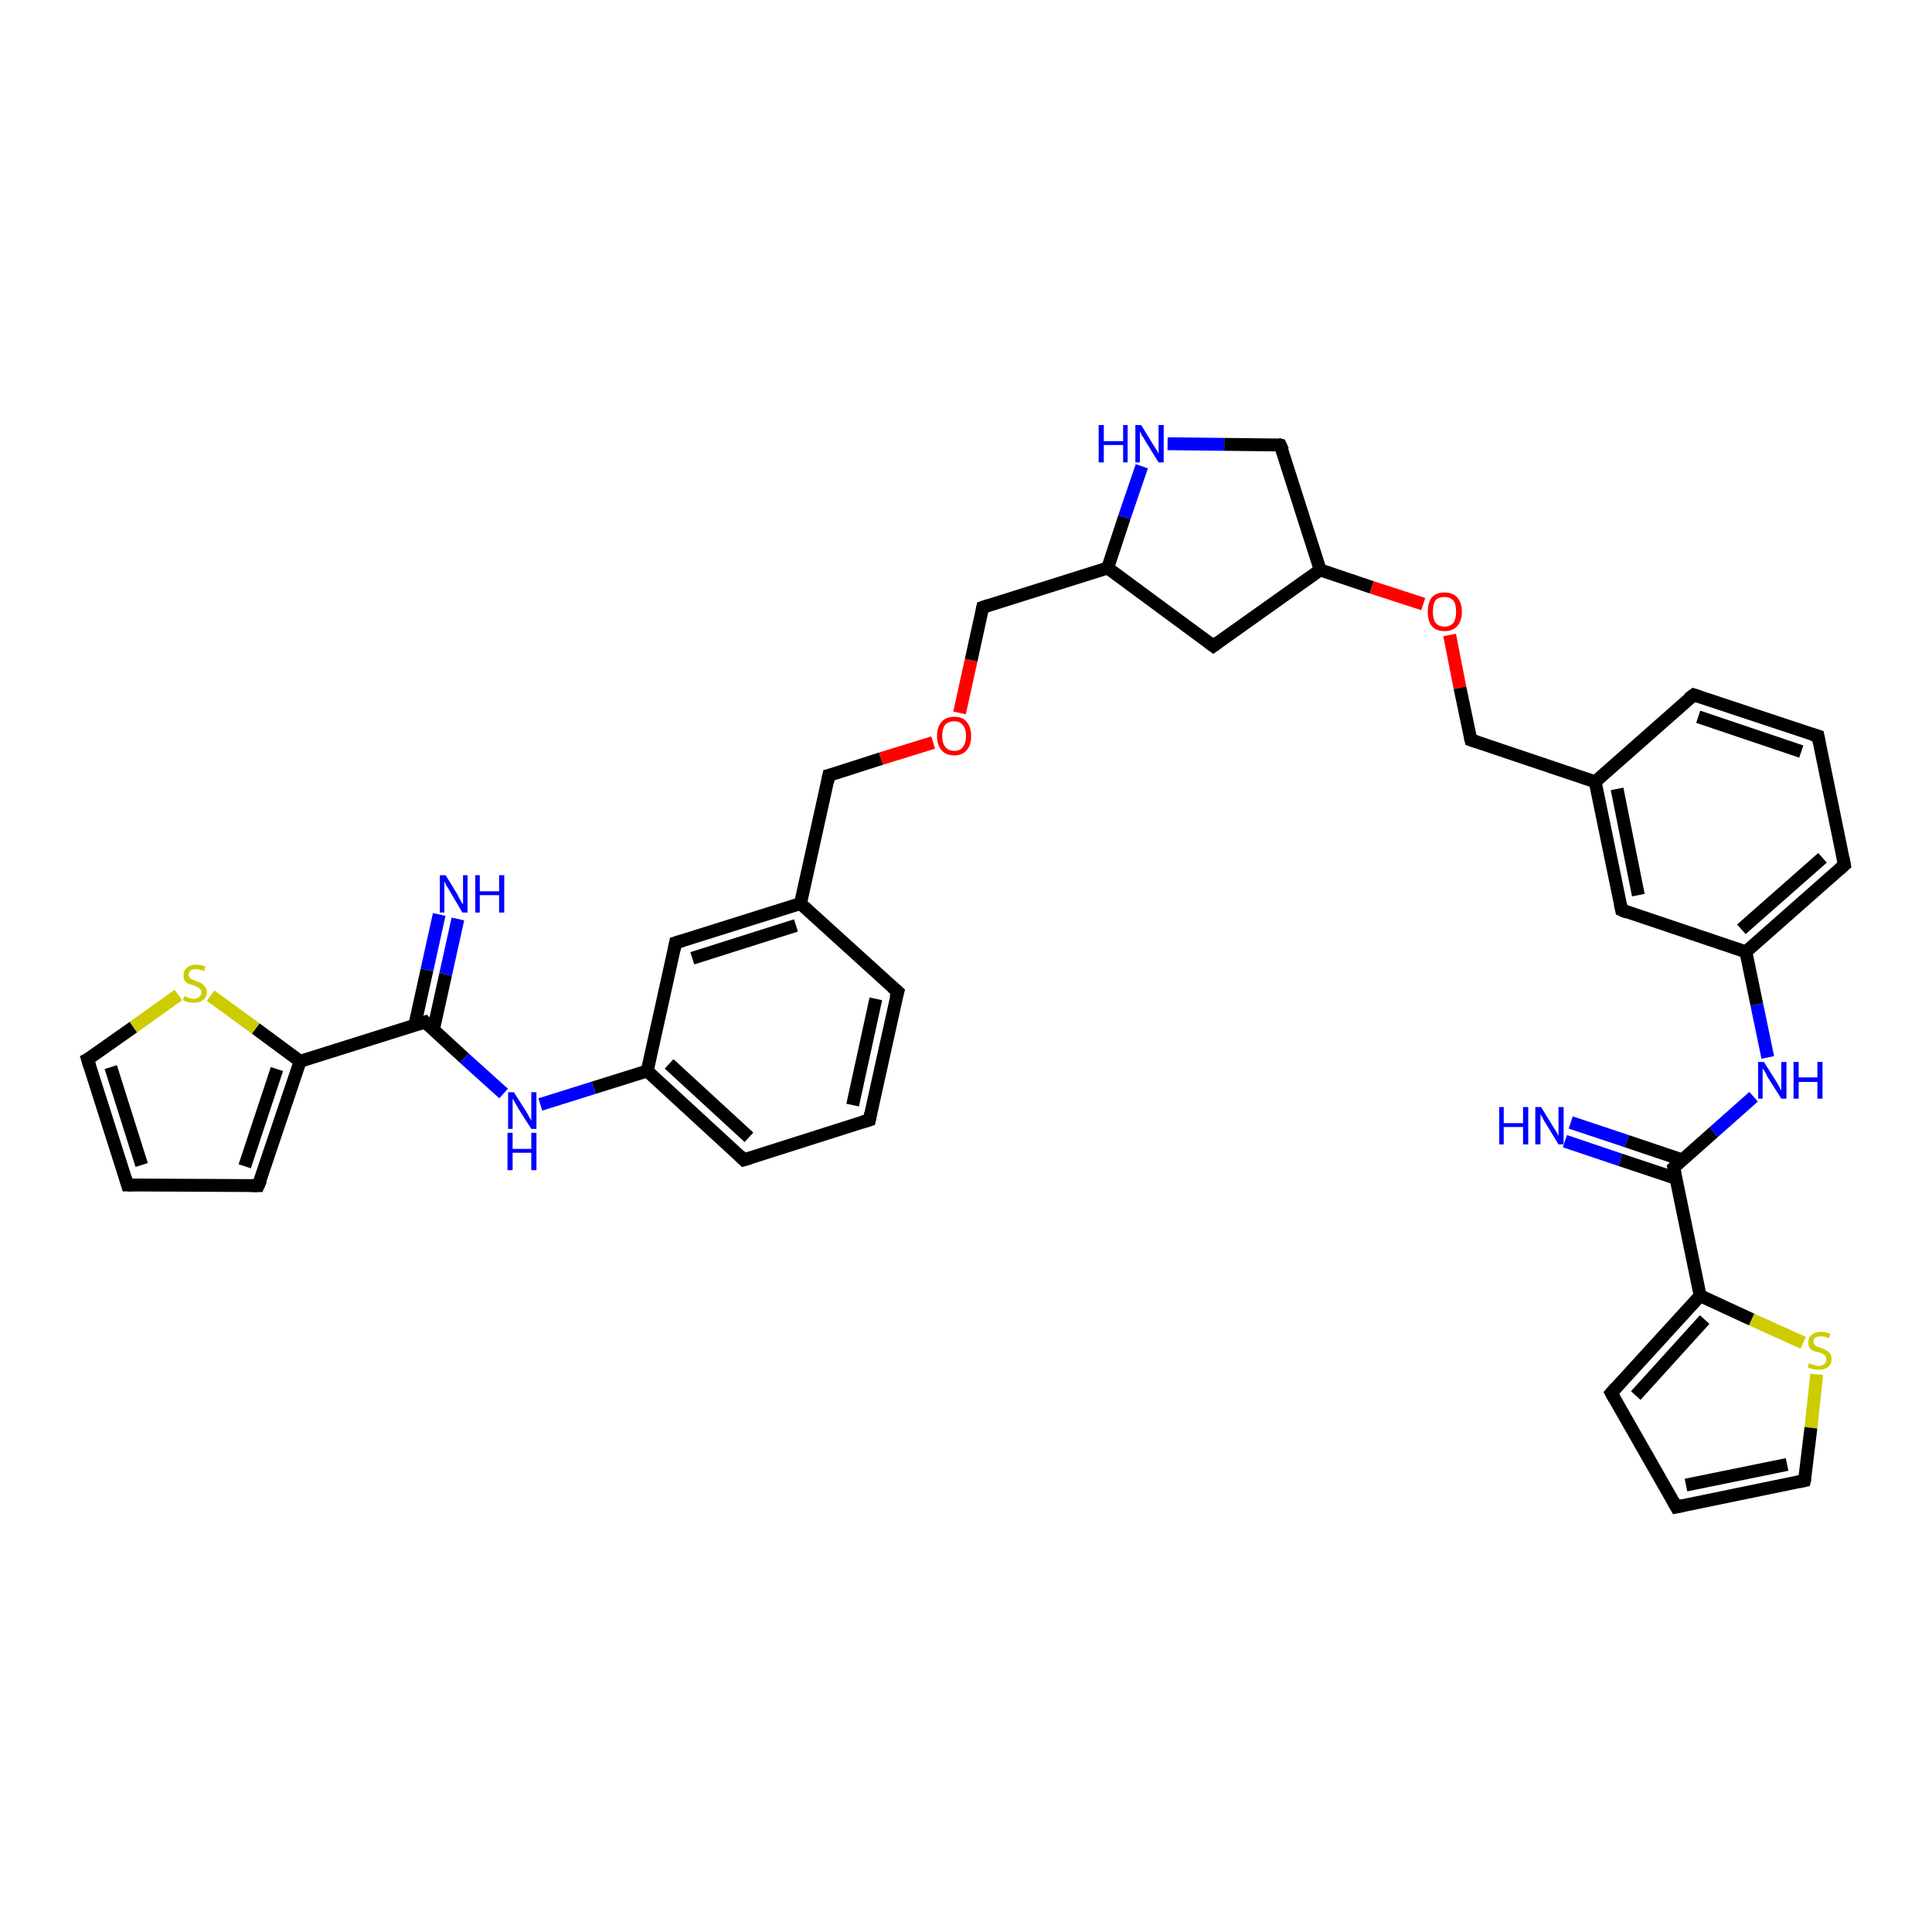 <?xml version='1.0' encoding='iso-8859-1'?>
<svg version='1.1' baseProfile='full'
              xmlns='http://www.w3.org/2000/svg'
                      xmlns:rdkit='http://www.rdkit.org/xml'
                      xmlns:xlink='http://www.w3.org/1999/xlink'
                  xml:space='preserve'
width='300px' height='300px' viewBox='0 0 300 300'>
<!-- END OF HEADER -->
<rect style='opacity:1.0;fill:#FFFFFF;stroke:none' width='300.0' height='300.0' x='0.0' y='0.0'> </rect>
<path class='bond-0 atom-0 atom-1' d='M 27.7,154.5 L 20.7,159.5' style='fill:none;fill-rule:evenodd;stroke:#CCCC00;stroke-width:2.0px;stroke-linecap:butt;stroke-linejoin:miter;stroke-opacity:1' />
<path class='bond-0 atom-0 atom-1' d='M 20.7,159.5 L 13.6,164.5' style='fill:none;fill-rule:evenodd;stroke:#000000;stroke-width:2.0px;stroke-linecap:butt;stroke-linejoin:miter;stroke-opacity:1' />
<path class='bond-1 atom-1 atom-2' d='M 13.6,164.5 L 19.8,184.0' style='fill:none;fill-rule:evenodd;stroke:#000000;stroke-width:2.0px;stroke-linecap:butt;stroke-linejoin:miter;stroke-opacity:1' />
<path class='bond-1 atom-1 atom-2' d='M 17.2,165.7 L 22.0,180.9' style='fill:none;fill-rule:evenodd;stroke:#000000;stroke-width:2.0px;stroke-linecap:butt;stroke-linejoin:miter;stroke-opacity:1' />
<path class='bond-2 atom-2 atom-3' d='M 19.8,184.0 L 40.1,184.1' style='fill:none;fill-rule:evenodd;stroke:#000000;stroke-width:2.0px;stroke-linecap:butt;stroke-linejoin:miter;stroke-opacity:1' />
<path class='bond-3 atom-3 atom-4' d='M 40.1,184.1 L 46.6,164.8' style='fill:none;fill-rule:evenodd;stroke:#000000;stroke-width:2.0px;stroke-linecap:butt;stroke-linejoin:miter;stroke-opacity:1' />
<path class='bond-3 atom-3 atom-4' d='M 38.0,181.1 L 43.0,166.0' style='fill:none;fill-rule:evenodd;stroke:#000000;stroke-width:2.0px;stroke-linecap:butt;stroke-linejoin:miter;stroke-opacity:1' />
<path class='bond-4 atom-4 atom-5' d='M 46.6,164.8 L 66.0,158.7' style='fill:none;fill-rule:evenodd;stroke:#000000;stroke-width:2.0px;stroke-linecap:butt;stroke-linejoin:miter;stroke-opacity:1' />
<path class='bond-5 atom-5 atom-6' d='M 67.3,159.9 L 69.2,151.3' style='fill:none;fill-rule:evenodd;stroke:#000000;stroke-width:2.0px;stroke-linecap:butt;stroke-linejoin:miter;stroke-opacity:1' />
<path class='bond-5 atom-5 atom-6' d='M 69.2,151.3 L 71.1,142.7' style='fill:none;fill-rule:evenodd;stroke:#0000FF;stroke-width:2.0px;stroke-linecap:butt;stroke-linejoin:miter;stroke-opacity:1' />
<path class='bond-5 atom-5 atom-6' d='M 64.4,159.2 L 66.3,150.6' style='fill:none;fill-rule:evenodd;stroke:#000000;stroke-width:2.0px;stroke-linecap:butt;stroke-linejoin:miter;stroke-opacity:1' />
<path class='bond-5 atom-5 atom-6' d='M 66.3,150.6 L 68.2,142.0' style='fill:none;fill-rule:evenodd;stroke:#0000FF;stroke-width:2.0px;stroke-linecap:butt;stroke-linejoin:miter;stroke-opacity:1' />
<path class='bond-6 atom-5 atom-7' d='M 66.0,158.7 L 72.1,164.3' style='fill:none;fill-rule:evenodd;stroke:#000000;stroke-width:2.0px;stroke-linecap:butt;stroke-linejoin:miter;stroke-opacity:1' />
<path class='bond-6 atom-5 atom-7' d='M 72.1,164.3 L 78.2,169.8' style='fill:none;fill-rule:evenodd;stroke:#0000FF;stroke-width:2.0px;stroke-linecap:butt;stroke-linejoin:miter;stroke-opacity:1' />
<path class='bond-7 atom-7 atom-8' d='M 83.9,171.5 L 92.2,168.9' style='fill:none;fill-rule:evenodd;stroke:#0000FF;stroke-width:2.0px;stroke-linecap:butt;stroke-linejoin:miter;stroke-opacity:1' />
<path class='bond-7 atom-7 atom-8' d='M 92.2,168.9 L 100.5,166.3' style='fill:none;fill-rule:evenodd;stroke:#000000;stroke-width:2.0px;stroke-linecap:butt;stroke-linejoin:miter;stroke-opacity:1' />
<path class='bond-8 atom-8 atom-9' d='M 100.5,166.3 L 115.5,180.1' style='fill:none;fill-rule:evenodd;stroke:#000000;stroke-width:2.0px;stroke-linecap:butt;stroke-linejoin:miter;stroke-opacity:1' />
<path class='bond-8 atom-8 atom-9' d='M 103.9,165.2 L 116.3,176.6' style='fill:none;fill-rule:evenodd;stroke:#000000;stroke-width:2.0px;stroke-linecap:butt;stroke-linejoin:miter;stroke-opacity:1' />
<path class='bond-9 atom-9 atom-10' d='M 115.5,180.1 L 135.0,173.9' style='fill:none;fill-rule:evenodd;stroke:#000000;stroke-width:2.0px;stroke-linecap:butt;stroke-linejoin:miter;stroke-opacity:1' />
<path class='bond-10 atom-10 atom-11' d='M 135.0,173.9 L 139.4,154.0' style='fill:none;fill-rule:evenodd;stroke:#000000;stroke-width:2.0px;stroke-linecap:butt;stroke-linejoin:miter;stroke-opacity:1' />
<path class='bond-10 atom-10 atom-11' d='M 132.4,171.6 L 136.0,155.1' style='fill:none;fill-rule:evenodd;stroke:#000000;stroke-width:2.0px;stroke-linecap:butt;stroke-linejoin:miter;stroke-opacity:1' />
<path class='bond-11 atom-11 atom-12' d='M 139.4,154.0 L 124.3,140.3' style='fill:none;fill-rule:evenodd;stroke:#000000;stroke-width:2.0px;stroke-linecap:butt;stroke-linejoin:miter;stroke-opacity:1' />
<path class='bond-12 atom-12 atom-13' d='M 124.3,140.3 L 104.9,146.4' style='fill:none;fill-rule:evenodd;stroke:#000000;stroke-width:2.0px;stroke-linecap:butt;stroke-linejoin:miter;stroke-opacity:1' />
<path class='bond-12 atom-12 atom-13' d='M 123.6,143.7 L 107.5,148.8' style='fill:none;fill-rule:evenodd;stroke:#000000;stroke-width:2.0px;stroke-linecap:butt;stroke-linejoin:miter;stroke-opacity:1' />
<path class='bond-13 atom-12 atom-14' d='M 124.3,140.3 L 128.7,120.4' style='fill:none;fill-rule:evenodd;stroke:#000000;stroke-width:2.0px;stroke-linecap:butt;stroke-linejoin:miter;stroke-opacity:1' />
<path class='bond-14 atom-14 atom-15' d='M 128.7,120.4 L 136.8,117.8' style='fill:none;fill-rule:evenodd;stroke:#000000;stroke-width:2.0px;stroke-linecap:butt;stroke-linejoin:miter;stroke-opacity:1' />
<path class='bond-14 atom-14 atom-15' d='M 136.8,117.8 L 144.9,115.3' style='fill:none;fill-rule:evenodd;stroke:#FF0000;stroke-width:2.0px;stroke-linecap:butt;stroke-linejoin:miter;stroke-opacity:1' />
<path class='bond-15 atom-15 atom-16' d='M 149.0,110.7 L 150.8,102.5' style='fill:none;fill-rule:evenodd;stroke:#FF0000;stroke-width:2.0px;stroke-linecap:butt;stroke-linejoin:miter;stroke-opacity:1' />
<path class='bond-15 atom-15 atom-16' d='M 150.8,102.5 L 152.6,94.3' style='fill:none;fill-rule:evenodd;stroke:#000000;stroke-width:2.0px;stroke-linecap:butt;stroke-linejoin:miter;stroke-opacity:1' />
<path class='bond-16 atom-16 atom-17' d='M 152.6,94.3 L 172.0,88.2' style='fill:none;fill-rule:evenodd;stroke:#000000;stroke-width:2.0px;stroke-linecap:butt;stroke-linejoin:miter;stroke-opacity:1' />
<path class='bond-17 atom-17 atom-18' d='M 172.0,88.2 L 174.6,80.3' style='fill:none;fill-rule:evenodd;stroke:#000000;stroke-width:2.0px;stroke-linecap:butt;stroke-linejoin:miter;stroke-opacity:1' />
<path class='bond-17 atom-17 atom-18' d='M 174.6,80.3 L 177.3,72.4' style='fill:none;fill-rule:evenodd;stroke:#0000FF;stroke-width:2.0px;stroke-linecap:butt;stroke-linejoin:miter;stroke-opacity:1' />
<path class='bond-18 atom-18 atom-19' d='M 181.3,68.9 L 190.1,69.0' style='fill:none;fill-rule:evenodd;stroke:#0000FF;stroke-width:2.0px;stroke-linecap:butt;stroke-linejoin:miter;stroke-opacity:1' />
<path class='bond-18 atom-18 atom-19' d='M 190.1,69.0 L 198.8,69.1' style='fill:none;fill-rule:evenodd;stroke:#000000;stroke-width:2.0px;stroke-linecap:butt;stroke-linejoin:miter;stroke-opacity:1' />
<path class='bond-19 atom-19 atom-20' d='M 198.8,69.1 L 205.0,88.5' style='fill:none;fill-rule:evenodd;stroke:#000000;stroke-width:2.0px;stroke-linecap:butt;stroke-linejoin:miter;stroke-opacity:1' />
<path class='bond-20 atom-20 atom-21' d='M 205.0,88.5 L 213.0,91.2' style='fill:none;fill-rule:evenodd;stroke:#000000;stroke-width:2.0px;stroke-linecap:butt;stroke-linejoin:miter;stroke-opacity:1' />
<path class='bond-20 atom-20 atom-21' d='M 213.0,91.2 L 221.0,93.8' style='fill:none;fill-rule:evenodd;stroke:#FF0000;stroke-width:2.0px;stroke-linecap:butt;stroke-linejoin:miter;stroke-opacity:1' />
<path class='bond-21 atom-21 atom-22' d='M 225.1,98.6 L 226.7,106.8' style='fill:none;fill-rule:evenodd;stroke:#FF0000;stroke-width:2.0px;stroke-linecap:butt;stroke-linejoin:miter;stroke-opacity:1' />
<path class='bond-21 atom-21 atom-22' d='M 226.7,106.8 L 228.4,114.9' style='fill:none;fill-rule:evenodd;stroke:#000000;stroke-width:2.0px;stroke-linecap:butt;stroke-linejoin:miter;stroke-opacity:1' />
<path class='bond-22 atom-22 atom-23' d='M 228.4,114.9 L 247.7,121.4' style='fill:none;fill-rule:evenodd;stroke:#000000;stroke-width:2.0px;stroke-linecap:butt;stroke-linejoin:miter;stroke-opacity:1' />
<path class='bond-23 atom-23 atom-24' d='M 247.7,121.4 L 251.8,141.3' style='fill:none;fill-rule:evenodd;stroke:#000000;stroke-width:2.0px;stroke-linecap:butt;stroke-linejoin:miter;stroke-opacity:1' />
<path class='bond-23 atom-23 atom-24' d='M 251.1,122.5 L 254.4,139.0' style='fill:none;fill-rule:evenodd;stroke:#000000;stroke-width:2.0px;stroke-linecap:butt;stroke-linejoin:miter;stroke-opacity:1' />
<path class='bond-24 atom-24 atom-25' d='M 251.8,141.3 L 271.1,147.8' style='fill:none;fill-rule:evenodd;stroke:#000000;stroke-width:2.0px;stroke-linecap:butt;stroke-linejoin:miter;stroke-opacity:1' />
<path class='bond-25 atom-25 atom-26' d='M 271.1,147.8 L 286.4,134.3' style='fill:none;fill-rule:evenodd;stroke:#000000;stroke-width:2.0px;stroke-linecap:butt;stroke-linejoin:miter;stroke-opacity:1' />
<path class='bond-25 atom-25 atom-26' d='M 270.4,144.3 L 283.0,133.2' style='fill:none;fill-rule:evenodd;stroke:#000000;stroke-width:2.0px;stroke-linecap:butt;stroke-linejoin:miter;stroke-opacity:1' />
<path class='bond-26 atom-26 atom-27' d='M 286.4,134.3 L 282.3,114.3' style='fill:none;fill-rule:evenodd;stroke:#000000;stroke-width:2.0px;stroke-linecap:butt;stroke-linejoin:miter;stroke-opacity:1' />
<path class='bond-27 atom-27 atom-28' d='M 282.3,114.3 L 263.0,107.9' style='fill:none;fill-rule:evenodd;stroke:#000000;stroke-width:2.0px;stroke-linecap:butt;stroke-linejoin:miter;stroke-opacity:1' />
<path class='bond-27 atom-27 atom-28' d='M 279.7,116.7 L 263.7,111.3' style='fill:none;fill-rule:evenodd;stroke:#000000;stroke-width:2.0px;stroke-linecap:butt;stroke-linejoin:miter;stroke-opacity:1' />
<path class='bond-28 atom-25 atom-29' d='M 271.1,147.8 L 272.8,156.0' style='fill:none;fill-rule:evenodd;stroke:#000000;stroke-width:2.0px;stroke-linecap:butt;stroke-linejoin:miter;stroke-opacity:1' />
<path class='bond-28 atom-25 atom-29' d='M 272.8,156.0 L 274.5,164.2' style='fill:none;fill-rule:evenodd;stroke:#0000FF;stroke-width:2.0px;stroke-linecap:butt;stroke-linejoin:miter;stroke-opacity:1' />
<path class='bond-29 atom-29 atom-30' d='M 272.3,170.3 L 266.1,175.8' style='fill:none;fill-rule:evenodd;stroke:#0000FF;stroke-width:2.0px;stroke-linecap:butt;stroke-linejoin:miter;stroke-opacity:1' />
<path class='bond-29 atom-29 atom-30' d='M 266.1,175.8 L 259.9,181.3' style='fill:none;fill-rule:evenodd;stroke:#000000;stroke-width:2.0px;stroke-linecap:butt;stroke-linejoin:miter;stroke-opacity:1' />
<path class='bond-30 atom-30 atom-31' d='M 261.2,180.1 L 252.6,177.2' style='fill:none;fill-rule:evenodd;stroke:#000000;stroke-width:2.0px;stroke-linecap:butt;stroke-linejoin:miter;stroke-opacity:1' />
<path class='bond-30 atom-30 atom-31' d='M 252.6,177.2 L 243.9,174.3' style='fill:none;fill-rule:evenodd;stroke:#0000FF;stroke-width:2.0px;stroke-linecap:butt;stroke-linejoin:miter;stroke-opacity:1' />
<path class='bond-30 atom-30 atom-31' d='M 260.3,183.0 L 251.6,180.1' style='fill:none;fill-rule:evenodd;stroke:#000000;stroke-width:2.0px;stroke-linecap:butt;stroke-linejoin:miter;stroke-opacity:1' />
<path class='bond-30 atom-30 atom-31' d='M 251.6,180.1 L 243.0,177.2' style='fill:none;fill-rule:evenodd;stroke:#0000FF;stroke-width:2.0px;stroke-linecap:butt;stroke-linejoin:miter;stroke-opacity:1' />
<path class='bond-31 atom-30 atom-32' d='M 259.9,181.3 L 264.0,201.2' style='fill:none;fill-rule:evenodd;stroke:#000000;stroke-width:2.0px;stroke-linecap:butt;stroke-linejoin:miter;stroke-opacity:1' />
<path class='bond-32 atom-32 atom-33' d='M 264.0,201.2 L 272.0,204.9' style='fill:none;fill-rule:evenodd;stroke:#000000;stroke-width:2.0px;stroke-linecap:butt;stroke-linejoin:miter;stroke-opacity:1' />
<path class='bond-32 atom-32 atom-33' d='M 272.0,204.9 L 280.0,208.5' style='fill:none;fill-rule:evenodd;stroke:#CCCC00;stroke-width:2.0px;stroke-linecap:butt;stroke-linejoin:miter;stroke-opacity:1' />
<path class='bond-33 atom-33 atom-34' d='M 282.1,213.4 L 281.2,221.7' style='fill:none;fill-rule:evenodd;stroke:#CCCC00;stroke-width:2.0px;stroke-linecap:butt;stroke-linejoin:miter;stroke-opacity:1' />
<path class='bond-33 atom-33 atom-34' d='M 281.2,221.7 L 280.2,229.9' style='fill:none;fill-rule:evenodd;stroke:#000000;stroke-width:2.0px;stroke-linecap:butt;stroke-linejoin:miter;stroke-opacity:1' />
<path class='bond-34 atom-34 atom-35' d='M 280.2,229.9 L 260.3,234.0' style='fill:none;fill-rule:evenodd;stroke:#000000;stroke-width:2.0px;stroke-linecap:butt;stroke-linejoin:miter;stroke-opacity:1' />
<path class='bond-34 atom-34 atom-35' d='M 277.5,227.4 L 261.8,230.6' style='fill:none;fill-rule:evenodd;stroke:#000000;stroke-width:2.0px;stroke-linecap:butt;stroke-linejoin:miter;stroke-opacity:1' />
<path class='bond-35 atom-35 atom-36' d='M 260.3,234.0 L 250.2,216.3' style='fill:none;fill-rule:evenodd;stroke:#000000;stroke-width:2.0px;stroke-linecap:butt;stroke-linejoin:miter;stroke-opacity:1' />
<path class='bond-36 atom-20 atom-37' d='M 205.0,88.5 L 188.4,100.3' style='fill:none;fill-rule:evenodd;stroke:#000000;stroke-width:2.0px;stroke-linecap:butt;stroke-linejoin:miter;stroke-opacity:1' />
<path class='bond-37 atom-4 atom-0' d='M 46.6,164.8 L 39.7,159.7' style='fill:none;fill-rule:evenodd;stroke:#000000;stroke-width:2.0px;stroke-linecap:butt;stroke-linejoin:miter;stroke-opacity:1' />
<path class='bond-37 atom-4 atom-0' d='M 39.7,159.7 L 32.7,154.6' style='fill:none;fill-rule:evenodd;stroke:#CCCC00;stroke-width:2.0px;stroke-linecap:butt;stroke-linejoin:miter;stroke-opacity:1' />
<path class='bond-38 atom-13 atom-8' d='M 104.9,146.4 L 100.5,166.3' style='fill:none;fill-rule:evenodd;stroke:#000000;stroke-width:2.0px;stroke-linecap:butt;stroke-linejoin:miter;stroke-opacity:1' />
<path class='bond-39 atom-28 atom-23' d='M 263.0,107.9 L 247.7,121.4' style='fill:none;fill-rule:evenodd;stroke:#000000;stroke-width:2.0px;stroke-linecap:butt;stroke-linejoin:miter;stroke-opacity:1' />
<path class='bond-40 atom-36 atom-32' d='M 250.2,216.3 L 264.0,201.2' style='fill:none;fill-rule:evenodd;stroke:#000000;stroke-width:2.0px;stroke-linecap:butt;stroke-linejoin:miter;stroke-opacity:1' />
<path class='bond-40 atom-36 atom-32' d='M 254.0,216.7 L 264.7,204.9' style='fill:none;fill-rule:evenodd;stroke:#000000;stroke-width:2.0px;stroke-linecap:butt;stroke-linejoin:miter;stroke-opacity:1' />
<path class='bond-41 atom-37 atom-17' d='M 188.4,100.3 L 172.0,88.2' style='fill:none;fill-rule:evenodd;stroke:#000000;stroke-width:2.0px;stroke-linecap:butt;stroke-linejoin:miter;stroke-opacity:1' />
<path d='M 14.0,164.3 L 13.6,164.5 L 13.9,165.5' style='fill:none;stroke:#000000;stroke-width:2.0px;stroke-linecap:butt;stroke-linejoin:miter;stroke-opacity:1;' />
<path d='M 19.5,183.0 L 19.8,184.0 L 20.8,184.0' style='fill:none;stroke:#000000;stroke-width:2.0px;stroke-linecap:butt;stroke-linejoin:miter;stroke-opacity:1;' />
<path d='M 39.1,184.1 L 40.1,184.1 L 40.5,183.2' style='fill:none;stroke:#000000;stroke-width:2.0px;stroke-linecap:butt;stroke-linejoin:miter;stroke-opacity:1;' />
<path d='M 65.1,159.0 L 66.0,158.7 L 66.3,159.0' style='fill:none;stroke:#000000;stroke-width:2.0px;stroke-linecap:butt;stroke-linejoin:miter;stroke-opacity:1;' />
<path d='M 114.8,179.4 L 115.5,180.1 L 116.5,179.8' style='fill:none;stroke:#000000;stroke-width:2.0px;stroke-linecap:butt;stroke-linejoin:miter;stroke-opacity:1;' />
<path d='M 134.0,174.2 L 135.0,173.9 L 135.2,172.9' style='fill:none;stroke:#000000;stroke-width:2.0px;stroke-linecap:butt;stroke-linejoin:miter;stroke-opacity:1;' />
<path d='M 139.1,155.0 L 139.4,154.0 L 138.6,153.3' style='fill:none;stroke:#000000;stroke-width:2.0px;stroke-linecap:butt;stroke-linejoin:miter;stroke-opacity:1;' />
<path d='M 105.9,146.1 L 104.9,146.4 L 104.7,147.4' style='fill:none;stroke:#000000;stroke-width:2.0px;stroke-linecap:butt;stroke-linejoin:miter;stroke-opacity:1;' />
<path d='M 128.5,121.4 L 128.7,120.4 L 129.1,120.3' style='fill:none;stroke:#000000;stroke-width:2.0px;stroke-linecap:butt;stroke-linejoin:miter;stroke-opacity:1;' />
<path d='M 152.5,94.8 L 152.6,94.3 L 153.5,94.0' style='fill:none;stroke:#000000;stroke-width:2.0px;stroke-linecap:butt;stroke-linejoin:miter;stroke-opacity:1;' />
<path d='M 198.4,69.0 L 198.8,69.1 L 199.2,70.0' style='fill:none;stroke:#000000;stroke-width:2.0px;stroke-linecap:butt;stroke-linejoin:miter;stroke-opacity:1;' />
<path d='M 228.3,114.5 L 228.4,114.9 L 229.3,115.2' style='fill:none;stroke:#000000;stroke-width:2.0px;stroke-linecap:butt;stroke-linejoin:miter;stroke-opacity:1;' />
<path d='M 251.6,140.3 L 251.8,141.3 L 252.7,141.7' style='fill:none;stroke:#000000;stroke-width:2.0px;stroke-linecap:butt;stroke-linejoin:miter;stroke-opacity:1;' />
<path d='M 285.6,135.0 L 286.4,134.3 L 286.2,133.3' style='fill:none;stroke:#000000;stroke-width:2.0px;stroke-linecap:butt;stroke-linejoin:miter;stroke-opacity:1;' />
<path d='M 282.5,115.3 L 282.3,114.3 L 281.3,114.0' style='fill:none;stroke:#000000;stroke-width:2.0px;stroke-linecap:butt;stroke-linejoin:miter;stroke-opacity:1;' />
<path d='M 263.9,108.2 L 263.0,107.9 L 262.2,108.5' style='fill:none;stroke:#000000;stroke-width:2.0px;stroke-linecap:butt;stroke-linejoin:miter;stroke-opacity:1;' />
<path d='M 260.2,181.0 L 259.9,181.3 L 260.1,182.3' style='fill:none;stroke:#000000;stroke-width:2.0px;stroke-linecap:butt;stroke-linejoin:miter;stroke-opacity:1;' />
<path d='M 280.3,229.5 L 280.2,229.9 L 279.2,230.1' style='fill:none;stroke:#000000;stroke-width:2.0px;stroke-linecap:butt;stroke-linejoin:miter;stroke-opacity:1;' />
<path d='M 261.3,233.8 L 260.3,234.0 L 259.8,233.1' style='fill:none;stroke:#000000;stroke-width:2.0px;stroke-linecap:butt;stroke-linejoin:miter;stroke-opacity:1;' />
<path d='M 250.7,217.2 L 250.2,216.3 L 250.9,215.5' style='fill:none;stroke:#000000;stroke-width:2.0px;stroke-linecap:butt;stroke-linejoin:miter;stroke-opacity:1;' />
<path d='M 189.2,99.7 L 188.4,100.3 L 187.6,99.7' style='fill:none;stroke:#000000;stroke-width:2.0px;stroke-linecap:butt;stroke-linejoin:miter;stroke-opacity:1;' />
<path class='atom-0' d='M 28.6 154.7
Q 28.7 154.7, 28.9 154.8
Q 29.2 154.9, 29.5 155.0
Q 29.8 155.1, 30.1 155.1
Q 30.6 155.1, 30.9 154.8
Q 31.3 154.5, 31.3 154.1
Q 31.3 153.8, 31.1 153.6
Q 30.9 153.4, 30.7 153.3
Q 30.5 153.2, 30.1 153.0
Q 29.5 152.9, 29.2 152.7
Q 28.9 152.6, 28.7 152.3
Q 28.5 152.0, 28.5 151.4
Q 28.5 150.7, 29.0 150.3
Q 29.5 149.8, 30.5 149.8
Q 31.1 149.8, 31.9 150.1
L 31.7 150.8
Q 31.0 150.5, 30.5 150.5
Q 29.9 150.5, 29.6 150.7
Q 29.3 151.0, 29.3 151.3
Q 29.3 151.7, 29.5 151.8
Q 29.6 152.0, 29.9 152.1
Q 30.1 152.2, 30.5 152.4
Q 31.0 152.5, 31.3 152.7
Q 31.6 152.9, 31.8 153.2
Q 32.1 153.5, 32.1 154.1
Q 32.1 154.9, 31.5 155.3
Q 31.0 155.7, 30.1 155.7
Q 29.6 155.7, 29.2 155.6
Q 28.8 155.5, 28.4 155.3
L 28.6 154.7
' fill='#CCCC00'/>
<path class='atom-6' d='M 69.2 135.9
L 71.1 139.0
Q 71.2 139.3, 71.5 139.8
Q 71.8 140.4, 71.9 140.4
L 71.9 135.9
L 72.6 135.9
L 72.6 141.7
L 71.8 141.7
L 69.8 138.3
Q 69.6 137.9, 69.3 137.5
Q 69.1 137.0, 69.0 136.9
L 69.0 141.7
L 68.3 141.7
L 68.3 135.9
L 69.2 135.9
' fill='#0000FF'/>
<path class='atom-6' d='M 73.8 135.9
L 74.5 135.9
L 74.5 138.4
L 77.5 138.4
L 77.5 135.9
L 78.3 135.9
L 78.3 141.7
L 77.5 141.7
L 77.5 139.0
L 74.5 139.0
L 74.5 141.7
L 73.8 141.7
L 73.8 135.9
' fill='#0000FF'/>
<path class='atom-7' d='M 79.8 169.6
L 81.7 172.6
Q 81.9 172.9, 82.2 173.5
Q 82.5 174.0, 82.5 174.0
L 82.5 169.6
L 83.3 169.6
L 83.3 175.3
L 82.5 175.3
L 80.4 172.0
Q 80.2 171.6, 79.9 171.1
Q 79.7 170.7, 79.6 170.6
L 79.6 175.3
L 78.9 175.3
L 78.9 169.6
L 79.8 169.6
' fill='#0000FF'/>
<path class='atom-7' d='M 78.8 175.9
L 79.6 175.9
L 79.6 178.4
L 82.5 178.4
L 82.5 175.9
L 83.3 175.9
L 83.3 181.7
L 82.5 181.7
L 82.5 179.0
L 79.6 179.0
L 79.6 181.7
L 78.8 181.7
L 78.8 175.9
' fill='#0000FF'/>
<path class='atom-15' d='M 145.5 114.3
Q 145.5 112.9, 146.2 112.1
Q 146.9 111.3, 148.2 111.3
Q 149.5 111.3, 150.1 112.1
Q 150.8 112.9, 150.8 114.3
Q 150.8 115.7, 150.1 116.5
Q 149.4 117.3, 148.2 117.3
Q 146.9 117.3, 146.2 116.5
Q 145.5 115.7, 145.5 114.3
M 148.2 116.6
Q 149.1 116.6, 149.5 116.0
Q 150.0 115.4, 150.0 114.3
Q 150.0 113.1, 149.5 112.6
Q 149.1 112.0, 148.2 112.0
Q 147.3 112.0, 146.8 112.5
Q 146.3 113.1, 146.3 114.3
Q 146.3 115.4, 146.8 116.0
Q 147.3 116.6, 148.2 116.6
' fill='#FF0000'/>
<path class='atom-18' d='M 170.6 66.0
L 171.4 66.0
L 171.4 68.5
L 174.4 68.5
L 174.4 66.0
L 175.1 66.0
L 175.1 71.8
L 174.4 71.8
L 174.4 69.1
L 171.4 69.1
L 171.4 71.8
L 170.6 71.8
L 170.6 66.0
' fill='#0000FF'/>
<path class='atom-18' d='M 177.2 66.0
L 179.1 69.1
Q 179.3 69.4, 179.6 69.9
Q 179.9 70.4, 179.9 70.5
L 179.9 66.0
L 180.7 66.0
L 180.7 71.8
L 179.9 71.8
L 177.8 68.4
Q 177.6 68.0, 177.3 67.6
Q 177.1 67.1, 177.0 67.0
L 177.0 71.8
L 176.3 71.8
L 176.3 66.0
L 177.2 66.0
' fill='#0000FF'/>
<path class='atom-21' d='M 221.7 95.0
Q 221.7 93.6, 222.3 92.8
Q 223.0 92.0, 224.3 92.0
Q 225.6 92.0, 226.3 92.8
Q 227.0 93.6, 227.0 95.0
Q 227.0 96.4, 226.3 97.2
Q 225.6 98.0, 224.3 98.0
Q 223.0 98.0, 222.3 97.2
Q 221.7 96.4, 221.7 95.0
M 224.3 97.3
Q 225.2 97.3, 225.7 96.7
Q 226.1 96.1, 226.1 95.0
Q 226.1 93.8, 225.7 93.3
Q 225.2 92.7, 224.3 92.7
Q 223.4 92.7, 222.9 93.2
Q 222.5 93.8, 222.5 95.0
Q 222.5 96.1, 222.9 96.7
Q 223.4 97.3, 224.3 97.3
' fill='#FF0000'/>
<path class='atom-29' d='M 273.9 164.9
L 275.8 167.9
Q 276.0 168.2, 276.3 168.8
Q 276.6 169.3, 276.6 169.4
L 276.6 164.9
L 277.4 164.9
L 277.4 170.6
L 276.6 170.6
L 274.5 167.3
Q 274.3 166.9, 274.1 166.5
Q 273.8 166.0, 273.7 165.9
L 273.7 170.6
L 273.0 170.6
L 273.0 164.9
L 273.9 164.9
' fill='#0000FF'/>
<path class='atom-29' d='M 278.5 164.9
L 279.3 164.9
L 279.3 167.3
L 282.2 167.3
L 282.2 164.9
L 283.0 164.9
L 283.0 170.6
L 282.2 170.6
L 282.2 168.0
L 279.3 168.0
L 279.3 170.6
L 278.5 170.6
L 278.5 164.9
' fill='#0000FF'/>
<path class='atom-31' d='M 232.8 171.9
L 233.5 171.9
L 233.5 174.4
L 236.5 174.4
L 236.5 171.9
L 237.3 171.9
L 237.3 177.7
L 236.5 177.7
L 236.5 175.0
L 233.5 175.0
L 233.5 177.7
L 232.8 177.7
L 232.8 171.9
' fill='#0000FF'/>
<path class='atom-31' d='M 239.3 171.9
L 241.2 175.0
Q 241.4 175.3, 241.7 175.8
Q 242.0 176.4, 242.0 176.4
L 242.0 171.9
L 242.8 171.9
L 242.8 177.7
L 242.0 177.7
L 240.0 174.4
Q 239.7 174.0, 239.5 173.5
Q 239.2 173.1, 239.2 172.9
L 239.2 177.7
L 238.4 177.7
L 238.4 171.9
L 239.3 171.9
' fill='#0000FF'/>
<path class='atom-33' d='M 280.9 211.7
Q 281.0 211.7, 281.2 211.8
Q 281.5 211.9, 281.8 212.0
Q 282.1 212.1, 282.4 212.1
Q 282.9 212.1, 283.3 211.8
Q 283.6 211.5, 283.6 211.1
Q 283.6 210.7, 283.4 210.5
Q 283.3 210.4, 283.0 210.2
Q 282.8 210.1, 282.4 210.0
Q 281.9 209.9, 281.5 209.7
Q 281.2 209.6, 281.0 209.3
Q 280.8 209.0, 280.8 208.4
Q 280.8 207.7, 281.3 207.3
Q 281.8 206.8, 282.8 206.8
Q 283.4 206.8, 284.2 207.1
L 284.0 207.8
Q 283.3 207.5, 282.8 207.5
Q 282.2 207.5, 281.9 207.7
Q 281.6 207.9, 281.6 208.3
Q 281.6 208.6, 281.8 208.8
Q 281.9 209.0, 282.2 209.1
Q 282.4 209.2, 282.8 209.3
Q 283.3 209.5, 283.6 209.7
Q 283.9 209.8, 284.2 210.2
Q 284.4 210.5, 284.4 211.1
Q 284.4 211.9, 283.8 212.3
Q 283.3 212.7, 282.4 212.7
Q 281.9 212.7, 281.5 212.6
Q 281.1 212.5, 280.7 212.3
L 280.9 211.7
' fill='#CCCC00'/>
</svg>
